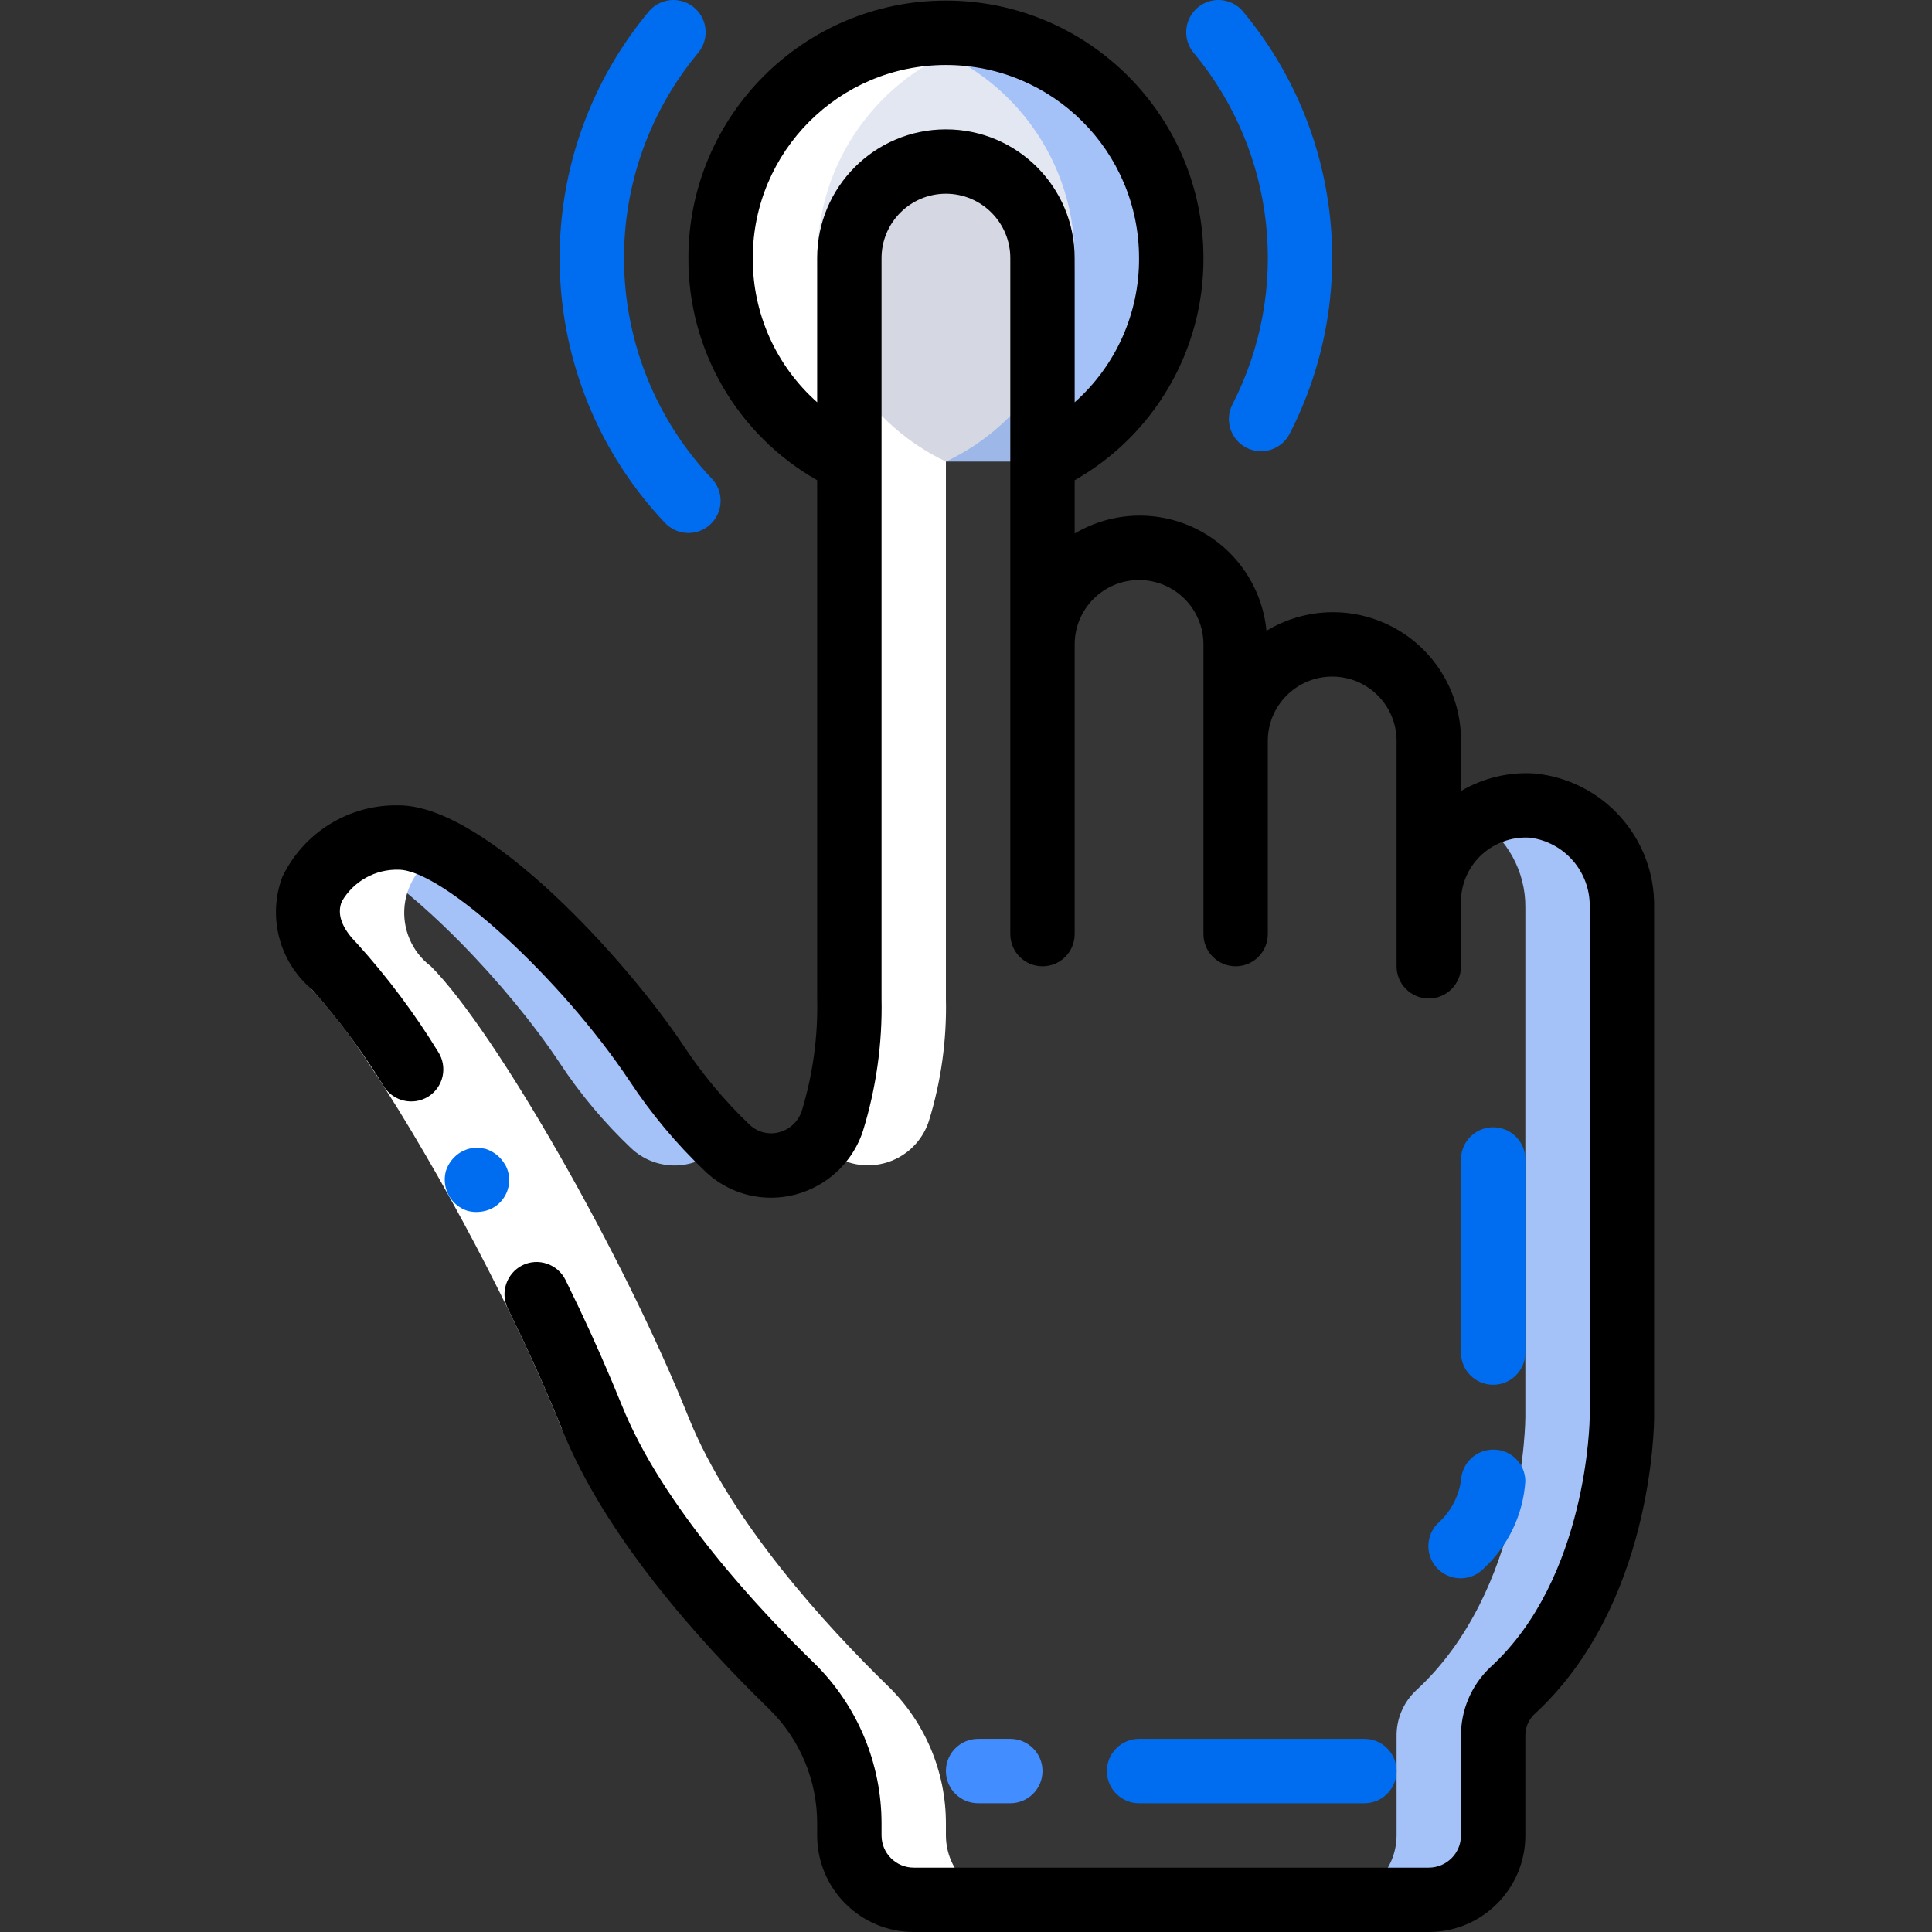<svg width="60" height="60" viewBox="0 0 60 60" fill="none" xmlns="http://www.w3.org/2000/svg">
<rect x="0" y="0" width="60" height="60" fill="#333333" stroke="none"/>
<g clip-path="url(#clip0)">
<path d="M36.374 8.016C36.38 10.719 34.821 13.182 32.376 14.334H26.378C23.675 13.05 22.088 10.192 22.426 7.22C22.765 4.248 24.956 1.82 27.877 1.178C28.37 1.073 28.872 1.02 29.376 1.018C31.232 1.018 33.012 1.755 34.325 3.067C35.637 4.38 36.374 6.16 36.374 8.016Z" fill="#A4C2F7"/>
<path d="M33.375 8.016C33.381 10.719 31.822 13.182 29.376 14.334H26.377C23.675 13.05 22.088 10.192 22.426 7.22C22.765 4.248 24.956 1.82 27.877 1.178C31.088 1.883 33.376 4.728 33.375 8.016Z" fill="#E3E7F2"/>
<path opacity="0.1" d="M50.37 28.18V44.005C50.37 44.005 50.37 49.393 46.961 52.512C46.575 52.883 46.361 53.397 46.371 53.932V57.001C46.368 58.104 45.475 58.997 44.372 59H28.377C27.274 58.997 26.381 58.104 26.378 57.001V56.631C26.379 55.028 25.734 53.493 24.588 52.372C22.658 50.493 19.679 47.244 18.38 44.005C16.38 39.007 12.382 32.008 10.382 30.009C8.383 28.01 10.382 26.011 12.382 26.011C14.381 26.011 18.38 30.009 20.379 33.008C21.015 33.973 21.76 34.862 22.598 35.658C23.096 36.12 23.795 36.297 24.453 36.127C25.111 35.957 25.637 35.464 25.848 34.818C26.228 33.585 26.407 32.299 26.378 31.009V8.016C26.371 6.745 27.175 5.611 28.377 5.197C28.696 5.076 29.035 5.015 29.376 5.017C31.033 5.017 32.376 6.36 32.376 8.016V20.012C32.37 18.741 33.174 17.608 34.375 17.193C34.694 17.072 35.033 17.011 35.374 17.013C37.031 17.013 38.374 18.356 38.374 20.012V23.011C38.374 22.216 38.69 21.453 39.253 20.892C39.566 20.574 39.95 20.334 40.373 20.192C40.692 20.071 41.032 20.01 41.373 20.012C43.029 20.012 44.372 21.355 44.372 23.011V28.01C44.372 27.215 44.688 26.452 45.252 25.891C45.565 25.573 45.948 25.333 46.371 25.19C46.761 25.047 47.177 24.989 47.591 25.021C49.197 25.192 50.405 26.565 50.37 28.18Z" fill="#57565C"/>
<path d="M50.37 28.18V44.005C50.37 44.005 50.37 49.393 46.961 52.512C46.575 52.883 46.361 53.397 46.371 53.932V57.001C46.368 58.104 45.474 58.997 44.372 59H41.373C42.476 58.997 43.369 58.104 43.372 57.001V53.932C43.362 53.397 43.576 52.883 43.962 52.512C47.371 49.393 47.371 44.005 47.371 44.005V28.18C47.38 27.063 46.808 26.022 45.861 25.431C46.021 25.33 46.193 25.25 46.371 25.19C46.761 25.047 47.177 24.989 47.591 25.021C49.197 25.192 50.404 26.565 50.37 28.18Z" fill="#A4C2F7"/>
<path d="M22.439 35.508C22.09 35.916 21.588 36.163 21.051 36.192C20.514 36.22 19.989 36.027 19.6 35.658C18.761 34.862 18.016 33.973 17.38 33.008C15.781 30.599 12.881 27.55 10.772 26.44C11.264 26.163 11.817 26.015 12.382 26.011C14.381 26.011 18.38 30.009 20.379 33.008C20.977 33.91 21.668 34.748 22.439 35.508Z" fill="#A4C2F7"/>
<path d="M22.379 8.016C22.373 10.719 23.931 13.182 26.378 14.334V31.009C26.407 32.299 26.228 33.585 25.848 34.818C25.758 35.07 25.618 35.302 25.438 35.499C25.491 35.551 25.546 35.61 25.598 35.658C26.095 36.12 26.794 36.297 27.452 36.127C28.11 35.957 28.635 35.464 28.846 34.818C29.227 33.585 29.406 32.299 29.376 31.009V14.334C26.677 13.051 25.09 10.195 25.427 7.225C25.764 4.255 27.949 1.827 30.868 1.181C30.378 1.073 29.878 1.019 29.376 1.018C28.872 1.02 28.37 1.073 27.877 1.178C24.666 1.883 22.377 4.728 22.379 8.016Z" fill="white"/>
<path d="M10.382 30.009C12.382 32.008 16.38 39.007 18.38 44.005C19.679 47.244 22.658 50.493 24.588 52.372C25.734 53.493 26.379 55.028 26.377 56.631V57.001C26.381 58.104 27.274 58.997 28.377 59H31.376C30.273 58.997 29.38 58.104 29.376 57.001V56.631C29.378 55.028 28.733 53.493 27.587 52.372C25.658 50.493 22.678 47.244 21.379 44.005C19.379 39.007 15.381 32.008 13.381 30.009C12.794 29.566 12.484 28.846 12.566 28.115C12.648 27.384 13.111 26.751 13.781 26.449C13.355 26.196 12.876 26.046 12.382 26.011C12.248 26.011 12.114 26.02 11.982 26.038C11.943 26.043 11.905 26.053 11.866 26.059C11.774 26.075 11.682 26.091 11.591 26.115C11.536 26.129 11.483 26.147 11.429 26.164C11.375 26.181 11.294 26.206 11.229 26.232C11.164 26.259 11.078 26.294 11.004 26.332C10.973 26.346 10.943 26.36 10.913 26.376C10.867 26.399 10.818 26.418 10.773 26.443L10.784 26.45C10.114 26.752 9.651 27.385 9.569 28.115C9.487 28.846 9.795 29.566 10.382 30.009Z" fill="white"/>
<path d="M11.089 29.302C11.866 30.15 12.568 31.062 13.188 32.03C13.805 32.952 14.377 33.892 14.931 34.841C16.038 36.74 17.056 38.678 18.002 40.663C18.46 41.639 18.902 42.626 19.306 43.634L17.451 44.376C17.061 43.417 16.639 42.463 16.194 41.517C15.277 39.591 14.28 37.692 13.203 35.848C12.667 34.927 12.111 34.015 11.524 33.138C10.975 32.281 10.357 31.471 9.675 30.716L11.089 29.302Z" fill="white"/>
<path d="M15.681 36.161C15.547 35.93 15.331 35.758 15.076 35.678L14.887 35.647C14.82 35.641 14.753 35.645 14.687 35.658C14.623 35.66 14.561 35.673 14.501 35.694C14.438 35.718 14.377 35.745 14.318 35.776C14.091 35.911 13.922 36.124 13.844 36.376C13.812 36.503 13.803 36.635 13.82 36.764C13.871 37.159 14.147 37.487 14.527 37.606C14.654 37.639 14.786 37.648 14.916 37.632C15.046 37.62 15.173 37.582 15.289 37.522C15.525 37.397 15.7 37.181 15.775 36.923C15.849 36.667 15.816 36.39 15.683 36.158L15.681 36.161Z" fill="#006DF0"/>
<path d="M8.77 27.23C8.306 28.466 8.668 29.861 9.676 30.716C10.514 31.658 11.268 32.674 11.927 33.75C12.226 34.207 12.834 34.343 13.299 34.057C13.525 33.915 13.686 33.689 13.744 33.428C13.802 33.168 13.754 32.895 13.61 32.67C12.876 31.472 12.032 30.345 11.089 29.302C10.613 28.827 10.454 28.386 10.616 27.995C10.978 27.367 11.657 26.988 12.382 27.01C13.74 27.01 17.424 30.378 19.547 33.563C20.225 34.591 21.018 35.538 21.91 36.387C22.459 36.906 23.186 37.196 23.941 37.196C25.237 37.194 26.386 36.364 26.796 35.135C27.21 33.799 27.406 32.406 27.377 31.009V8.016C27.377 6.912 28.272 6.016 29.376 6.016C30.48 6.016 31.376 6.912 31.376 8.016V29.009C31.376 29.562 31.823 30.009 32.376 30.009C32.927 30.009 33.375 29.562 33.375 29.009V20.012C33.375 18.908 34.27 18.013 35.374 18.013C36.479 18.013 37.374 18.908 37.374 20.012V29.009C37.374 29.562 37.822 30.009 38.374 30.009C38.926 30.009 39.373 29.562 39.373 29.009V23.011C39.373 21.907 40.269 21.012 41.373 21.012C42.477 21.012 43.372 21.907 43.372 23.011V30.009C43.372 30.561 43.82 31.009 44.372 31.009C44.924 31.009 45.372 30.561 45.372 30.009V28.01C45.37 27.479 45.582 26.971 45.958 26.597C46.371 26.189 46.938 25.977 47.518 26.015C48.598 26.156 49.397 27.09 49.37 28.179V44.005C49.37 44.054 49.319 49.003 46.287 51.775C45.695 52.333 45.362 53.115 45.372 53.93V57.001C45.372 57.553 44.924 58.001 44.372 58.001H28.377C27.824 58.001 27.377 57.553 27.377 57.001V56.635C27.378 54.761 26.625 52.965 25.289 51.653C23.595 50.008 20.566 46.778 19.308 43.633C18.899 42.626 18.464 41.636 18.004 40.664L17.563 39.751C17.445 39.512 17.238 39.33 16.985 39.245C16.733 39.159 16.457 39.178 16.218 39.297C15.731 39.546 15.53 40.138 15.767 40.631L16.196 41.518C16.642 42.464 17.063 43.418 17.452 44.376C18.778 47.689 21.689 50.941 23.897 53.086C24.848 54.022 25.381 55.301 25.378 56.635V57.001C25.378 58.657 26.72 60 28.377 60H44.372C46.028 60 47.371 58.657 47.371 57.001V53.93C47.362 53.676 47.458 53.429 47.638 53.249C51.328 49.875 51.37 44.243 51.37 44.005V28.179C51.407 26.038 49.793 24.228 47.662 24.021C46.861 23.968 46.063 24.158 45.372 24.566V23.011C45.38 21.571 44.608 20.238 43.354 19.529C42.101 18.819 40.562 18.843 39.331 19.591C39.202 18.243 38.392 17.054 37.185 16.441C35.977 15.828 34.539 15.876 33.375 16.569V14.914C35.856 13.505 37.385 10.869 37.374 8.016C37.374 3.599 33.793 0.018 29.376 0.018C24.959 0.018 21.379 3.599 21.379 8.016C21.368 10.869 22.897 13.505 25.378 14.914V31.009C25.406 32.189 25.245 33.365 24.902 34.495C24.794 34.828 24.521 35.083 24.181 35.167C23.86 35.248 23.521 35.158 23.281 34.931C22.5 34.186 21.807 33.355 21.214 32.453C19.479 29.858 15.114 25.011 12.382 25.011C10.847 24.979 9.435 25.846 8.77 27.23ZM23.378 8.016C23.378 4.703 26.064 2.018 29.376 2.018C32.689 2.018 35.374 4.703 35.374 8.016C35.384 9.726 34.655 11.358 33.375 12.493V8.016C33.375 5.807 31.585 4.017 29.376 4.017C27.168 4.017 25.378 5.807 25.378 8.016V12.493C24.098 11.358 23.369 9.726 23.378 8.016Z" fill="black"/>
<path d="M47.371 42.005V36.007C47.371 35.455 46.923 35.008 46.371 35.008C45.819 35.008 45.372 35.455 45.372 36.007V42.005C45.372 42.558 45.819 43.005 46.371 43.005C46.923 43.005 47.371 42.558 47.371 42.005Z" fill="#006DF0"/>
<path d="M44.665 47.297C44.405 47.548 44.301 47.92 44.392 48.269C44.484 48.618 44.757 48.892 45.106 48.983C45.456 49.075 45.827 48.97 46.078 48.711C46.839 48.007 47.301 47.038 47.371 46.004C47.37 45.464 46.935 45.025 46.395 45.019C45.849 45.008 45.395 45.436 45.372 45.981C45.297 46.489 45.047 46.954 44.665 47.297Z" fill="#006DF0"/>
<path d="M31.376 56.001C31.928 56.001 32.376 55.554 32.376 55.001C32.376 54.45 31.928 54.002 31.376 54.002H30.376C29.824 54.002 29.376 54.45 29.376 55.001C29.376 55.554 29.824 56.001 30.376 56.001H31.376Z" fill="#428DFF"/>
<path d="M42.372 56.001C42.925 56.001 43.372 55.554 43.372 55.001C43.372 54.45 42.925 54.002 42.372 54.002H35.374C34.822 54.002 34.375 54.45 34.375 55.001C34.375 55.554 34.822 56.001 35.374 56.001H42.372Z" fill="#006DF0"/>
<path d="M21.379 16.552C21.778 16.552 22.139 16.316 22.297 15.95C22.455 15.584 22.381 15.158 22.108 14.868C18.644 11.207 18.456 5.537 21.67 1.655C21.907 1.381 21.978 0.999 21.854 0.659C21.73 0.318 21.431 0.07 21.073 0.013C20.715 -0.045 20.354 0.096 20.129 0.381C16.274 5.04 16.497 11.842 20.65 16.237C20.839 16.438 21.103 16.552 21.379 16.552Z" fill="#006DF0"/>
<path d="M38.707 13.904C38.942 14.025 39.217 14.047 39.469 13.966C39.722 13.884 39.931 13.706 40.052 13.47C42.238 9.214 41.676 4.065 38.623 0.381C38.399 0.096 38.038 -0.045 37.679 0.013C37.322 0.07 37.023 0.318 36.899 0.659C36.775 0.999 36.845 1.381 37.083 1.655C39.627 4.724 40.095 9.013 38.274 12.559C38.022 13.05 38.216 13.652 38.707 13.904Z" fill="#006DF0"/>
</g>
<defs>
<clipPath id="clip0">
<rect width="60" height="60" fill="white"/>
</clipPath>
</defs>
</svg>
